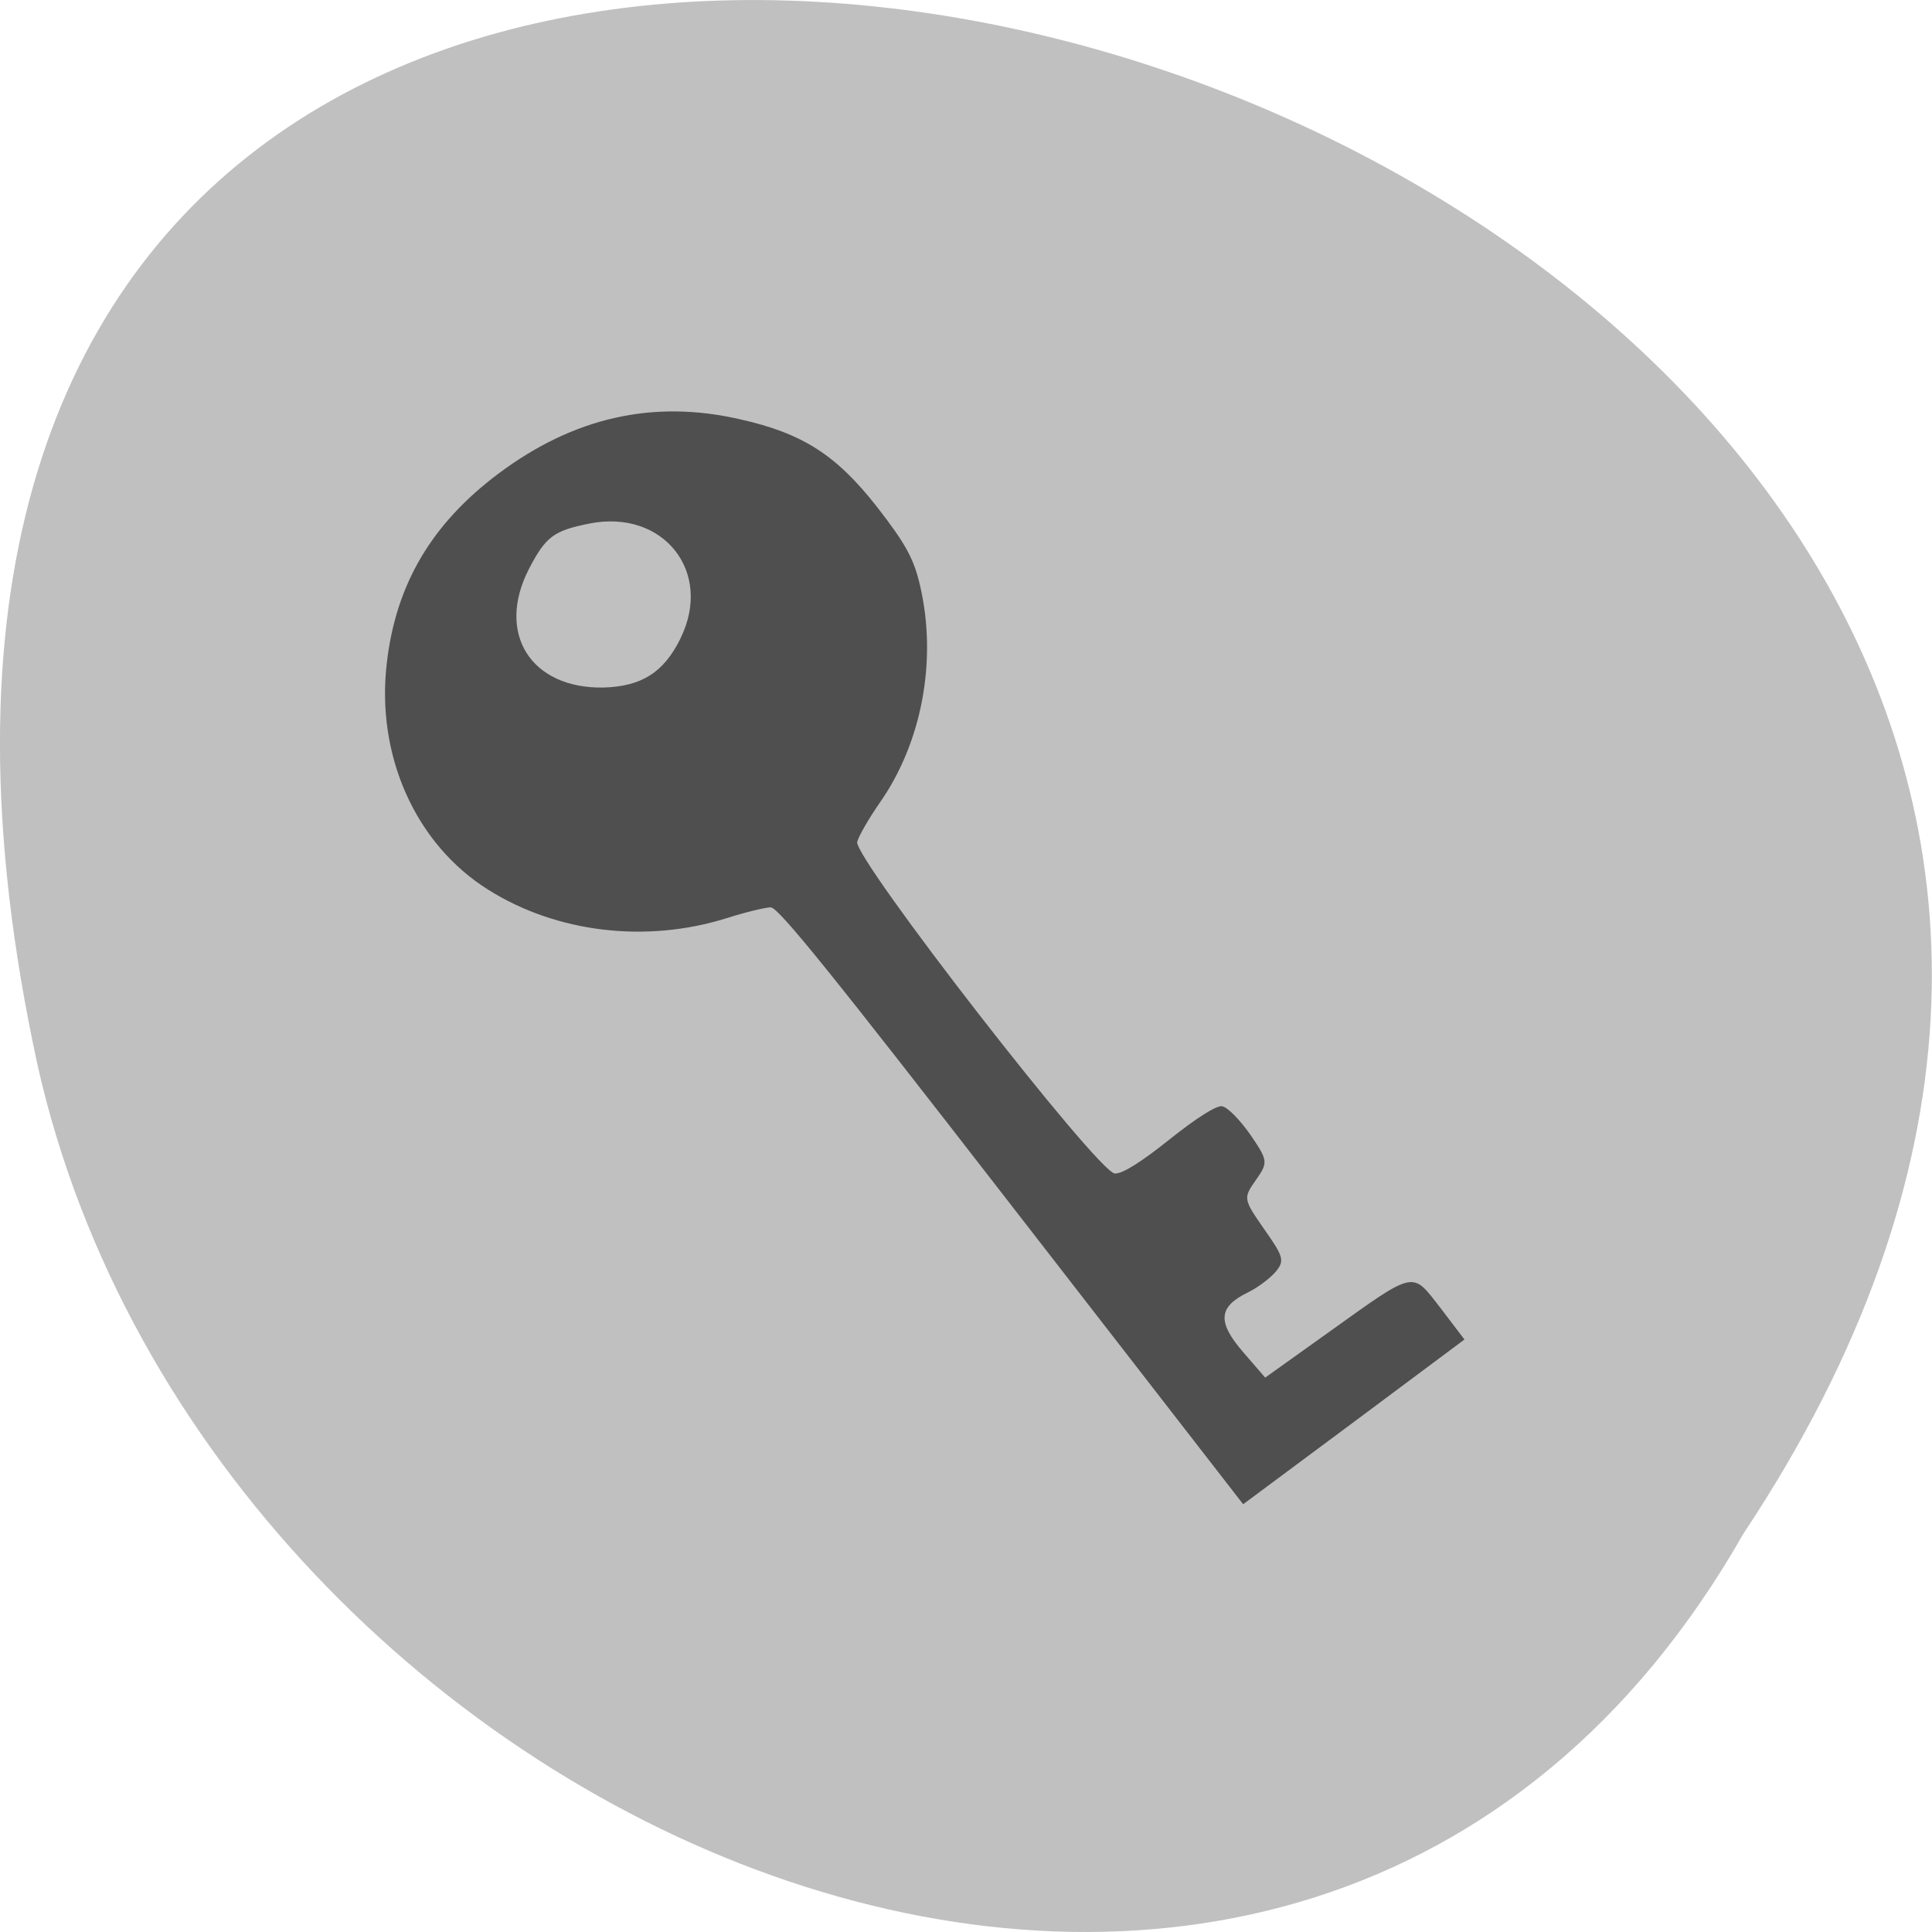 <svg xmlns="http://www.w3.org/2000/svg" viewBox="0 0 22 22"><path d="m 19.852 17.465 c 10.996 -16.539 -24.07 -26.727 -19.426 -5.344 c 1.977 8.836 14.383 14.195 19.426 5.344" fill="#c0c0c0"/><path d="m 11.523 13.734 c -2.055 -2.652 -2.656 -3.398 -2.746 -3.402 c -0.059 0 -0.289 0.055 -0.508 0.125 c -0.914 0.285 -1.93 0.164 -2.707 -0.324 c -0.832 -0.52 -1.285 -1.535 -1.156 -2.594 c 0.105 -0.895 0.516 -1.582 1.273 -2.148 c 0.852 -0.637 1.758 -0.844 2.746 -0.617 c 0.715 0.16 1.098 0.406 1.563 1 c 0.328 0.422 0.418 0.59 0.488 0.891 c 0.199 0.848 0.023 1.793 -0.461 2.48 c -0.125 0.18 -0.238 0.379 -0.254 0.441 c -0.043 0.184 2.742 3.77 2.934 3.777 c 0.086 0.004 0.293 -0.125 0.621 -0.387 c 0.309 -0.246 0.531 -0.387 0.598 -0.379 c 0.063 0.008 0.203 0.152 0.324 0.324 c 0.203 0.297 0.203 0.316 0.063 0.516 c -0.145 0.207 -0.145 0.215 0.094 0.559 c 0.223 0.316 0.234 0.359 0.133 0.484 c -0.063 0.074 -0.207 0.184 -0.32 0.238 c -0.336 0.164 -0.348 0.336 -0.051 0.68 l 0.25 0.289 l 0.711 -0.508 c 1.012 -0.723 0.953 -0.711 1.285 -0.285 l 0.273 0.359 l -1.258 0.938 l -1.262 0.938 m -6.406 -9.863 c 0.371 -0.754 -0.195 -1.469 -1.035 -1.305 c -0.41 0.082 -0.5 0.148 -0.691 0.516 c -0.379 0.734 0.02 1.367 0.848 1.352 c 0.434 -0.012 0.688 -0.172 0.879 -0.563" fill="#4f4f4f"/></svg>